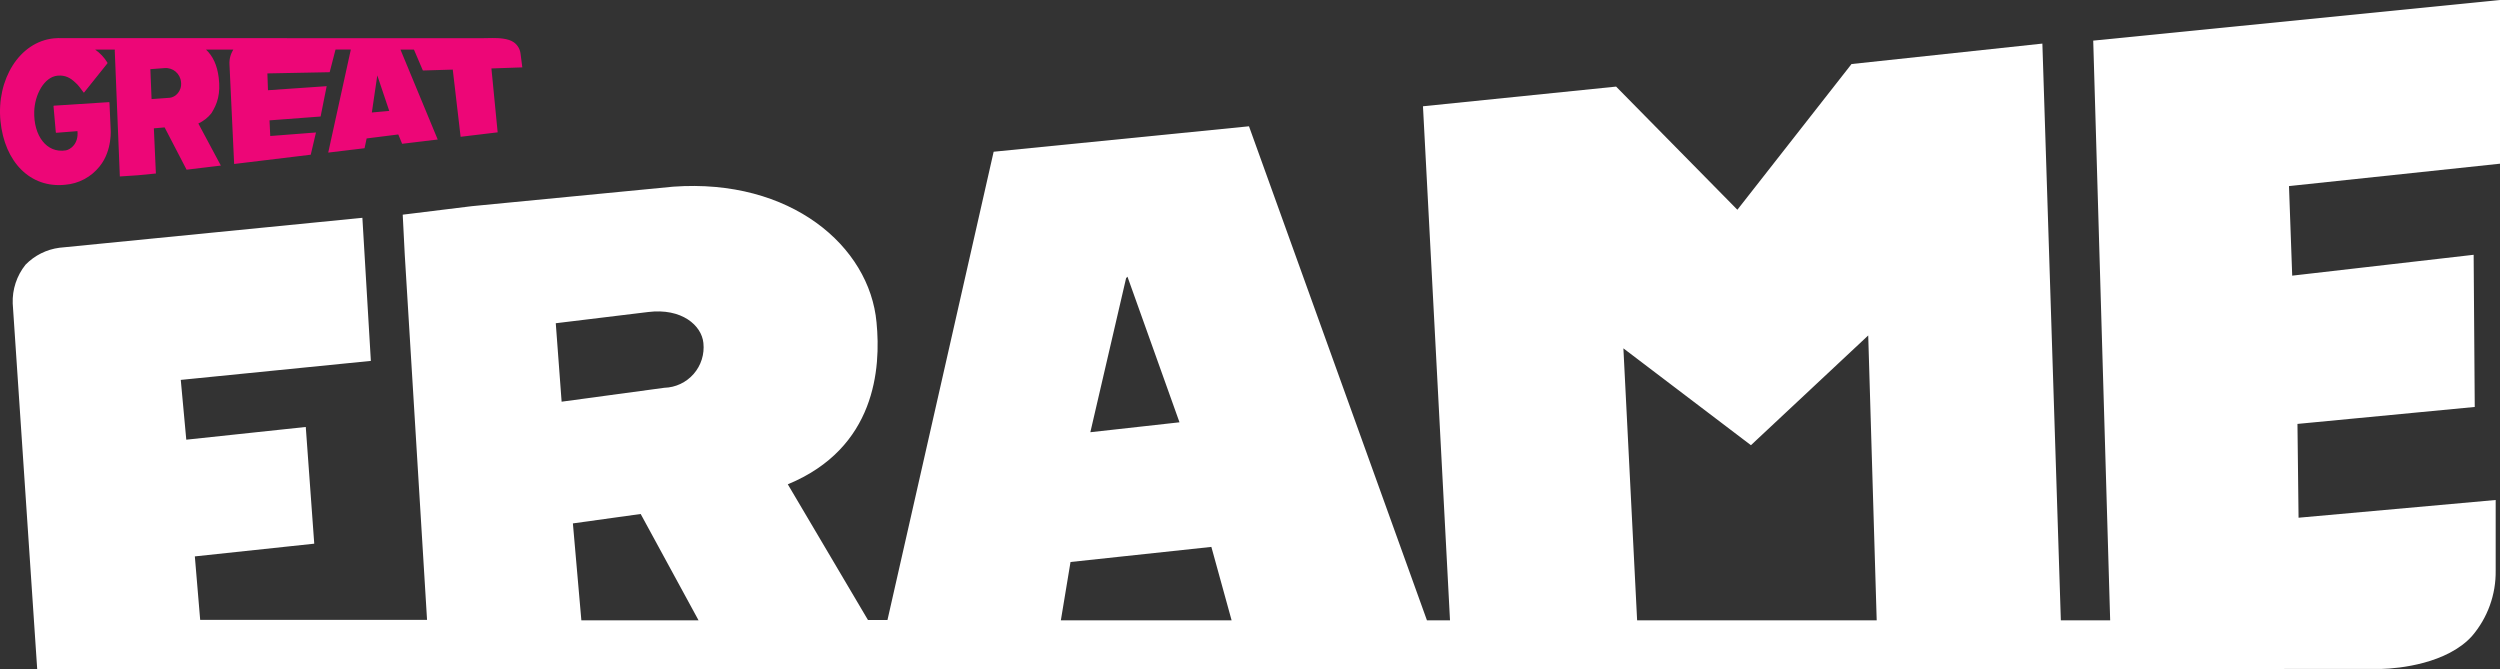 <svg width="986" height="264" viewBox="0 0 986 264" fill="none" xmlns="http://www.w3.org/2000/svg">
<rect x="0" y="0" width="986" height="264" fill="#333333" stroke="none"/>
<path d="M206 26.575L205.31 21.213C205.212 20.314 204.925 19.448 204.47 18.67C204.015 17.892 203.401 17.221 202.669 16.701C200.456 15.084 196.525 15 194.264 15C193.271 15 192.036 15 190.637 15.056L24.68 15.049C23.53 14.99 22.378 15.016 21.232 15.126C7.585 16.513 -1.427 31.449 0.186 47.73C1.8 64.011 12.019 74.268 25.659 72.874C28.304 72.672 30.88 71.923 33.228 70.673C35.575 69.423 37.644 67.699 39.305 65.608C44.463 59.249 43.629 50.631 43.629 50.631L43.174 40.499C43.174 40.367 43.077 40.269 42.981 40.283L21.259 41.678C21.207 41.692 21.163 41.727 21.135 41.773C21.107 41.82 21.097 41.875 21.108 41.929L22.011 52.158C22.011 52.29 22.114 52.388 22.211 52.374L30.548 51.718C31.051 56.767 27.735 59.012 25.942 59.312C18.274 60.539 13.198 53.35 13.502 43.916C13.702 37.424 17.363 30.382 22.666 29.845C25.762 29.531 27.9 30.8 29.734 32.585C30.775 33.387 32.148 35.374 32.941 36.441C32.954 36.464 32.973 36.483 32.996 36.497C33.019 36.51 33.045 36.517 33.072 36.517C33.098 36.517 33.124 36.51 33.147 36.497C33.17 36.483 33.189 36.464 33.203 36.441L42.353 24.999C42.379 24.951 42.392 24.897 42.392 24.842C42.392 24.787 42.379 24.733 42.353 24.685C41.115 22.655 39.471 20.91 37.526 19.56H45.291C45.25 19.952 45.25 20.347 45.291 20.738L47.263 69.596L54.317 69.129L61.482 68.432L60.682 50.617L64.929 50.247L73.59 66.926L87.106 65.301L78.224 48.706C80.243 47.785 82.015 46.392 83.396 44.641C85.74 40.89 87.044 37.013 86.258 30.612C85.665 25.731 83.961 22.084 81.245 19.56H92.036C90.905 21.329 90.371 23.42 90.512 25.522L92.346 64.674L122.556 61.02L124.625 52.248L106.586 53.643L106.296 47.472L126.445 45.952L128.838 33.987L105.689 35.584L105.455 28.952L130.024 28.478L132.334 19.532H138.368L129.452 60.183L143.781 58.461L144.595 54.605L157.082 53.029L158.6 56.711L172.632 55.023L157.944 19.56H163.261L166.778 27.802L178.569 27.453L181.665 53.95L196.277 52.193L193.815 26.993L206 26.575ZM66.977 38.561L59.778 39.084L59.303 27.279L64.895 26.854C66.475 26.716 68.046 27.215 69.264 28.243C70.482 29.271 71.249 30.744 71.397 32.341C71.832 35.96 69.129 38.373 66.977 38.561ZM146.656 44.369L148.808 29.726L153.511 43.742L146.656 44.369Z" fill="#ED0677"/>
<path d="M939.14 263.833C946.226 263.665 965.077 261.759 974.937 250.887C981.116 243.693 984.446 234.481 984.295 224.995V197.197L906.552 204.189L906.118 167.191L976.04 160.501L975.605 100.489L904.045 108.718L902.775 73.393L986 64.562V0L825.567 16.023L832.251 244.665H812.799L805.513 17.194L730.243 25.256L685.221 82.726L637.392 34.154L561.219 41.915L571.881 244.665H562.79L492.601 49.809L391.895 59.845L350.016 244.531H342.328L310.709 191.009C345.37 176.691 347.475 145.28 345.704 127.15C342.963 97.043 311.779 70.282 265.487 73.627L186.039 81.321L158.833 84.666L159.635 100.455L168.425 244.464H78.95L76.844 219.442L123.938 214.425L120.596 168.395L73.469 173.413L71.296 149.83L146.265 142.337L142.923 85.904L23.433 97.712C18.353 98.377 13.644 100.734 10.064 104.402C6.595 108.736 4.803 114.175 5.017 119.723L14.677 264L939.14 263.833ZM690.569 175.587L736.827 132.301L740.169 244.665H645.681L640.266 137.386L690.569 175.587ZM444.136 109.688L444.671 109.119L465.193 166.555L430.032 170.469L444.136 109.688ZM422.211 221.65L477.761 215.696L485.749 244.665H418.4L422.211 221.65ZM229.29 244.665L225.947 206.43L252.686 202.717L275.514 244.665H229.29ZM255.56 123.068C268.93 121.396 276.751 128.387 277.42 135.278C277.656 137.468 277.436 139.683 276.775 141.784C276.114 143.885 275.026 145.826 273.578 147.485C272.131 149.144 270.356 150.485 268.365 151.424C266.374 152.363 264.211 152.88 262.011 152.941L221.502 158.427L219.196 127.484L255.56 123.068Z" fill="#fff"/>
</svg>
